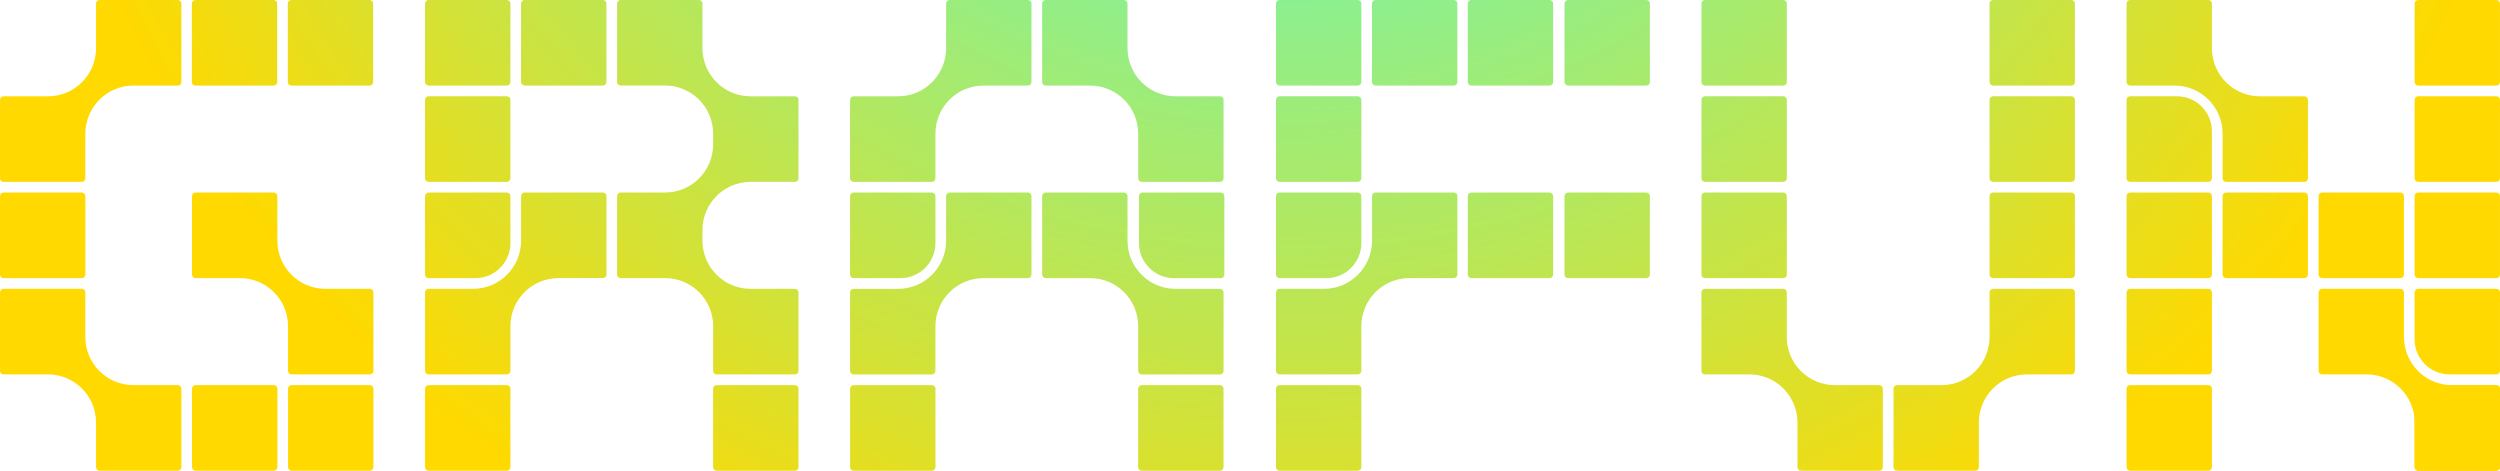<svg width="478" height="90" viewBox="0 0 478 90" fill="none" xmlns="http://www.w3.org/2000/svg">
<path d="M34.68 0.683V15.681C34.68 16.055 34.378 16.364 33.998 16.364H25.497C20.426 16.364 16.315 20.487 16.315 25.571V34.095C16.315 34.469 16.013 34.778 15.634 34.778H0.681C0.308 34.778 0 34.475 0 34.095V19.097C0 18.723 0.302 18.414 0.681 18.414H9.182C14.253 18.414 18.365 14.291 18.365 9.207V0.683C18.365 0.309 18.667 0 19.046 0H34.004C34.378 0 34.686 0.303 34.686 0.683H34.68Z" fill="url(#paint0_radial_230_1725)"/>
<path d="M71.394 70.903V55.905C71.394 55.531 71.092 55.222 70.713 55.222H62.212C57.141 55.222 53.03 51.1 53.03 46.015V37.492C53.03 37.117 52.727 36.808 52.348 36.808H37.39C37.017 36.808 36.709 37.111 36.709 37.492V52.489C36.709 52.864 37.011 53.172 37.39 53.172H45.891C50.962 53.172 55.074 57.295 55.074 62.379V70.903C55.074 71.277 55.376 71.586 55.755 71.586H70.713C71.086 71.586 71.394 71.283 71.394 70.903Z" fill="url(#paint1_radial_230_1725)"/>
<path d="M34.68 89.317V74.319C34.68 73.945 34.378 73.636 33.998 73.636H25.497C20.426 73.636 16.315 69.513 16.315 64.429V55.905C16.315 55.531 16.013 55.222 15.634 55.222H0.681C0.308 55.222 4.6012e-05 55.525 4.6012e-05 55.905V70.903C4.6012e-05 71.278 0.302 71.586 0.681 71.586H9.182C14.253 71.586 18.365 75.709 18.365 80.793V89.317C18.365 89.691 18.667 90 19.046 90H34.004C34.378 90 34.686 89.697 34.686 89.317H34.68Z" fill="url(#paint2_radial_230_1725)"/>
<path d="M15.64 36.815H0.681C0.305 36.815 4.6012e-05 37.121 4.6012e-05 37.498V52.496C4.6012e-05 52.873 0.305 53.179 0.681 53.179H15.64C16.016 53.179 16.321 52.873 16.321 52.496V37.498C16.321 37.121 16.016 36.815 15.64 36.815Z" fill="url(#paint3_radial_230_1725)"/>
<path d="M52.326 0H37.368C36.991 0 36.686 0.306 36.686 0.683V15.681C36.686 16.058 36.991 16.364 37.368 16.364H52.326C52.702 16.364 53.007 16.058 53.007 15.681V0.683C53.007 0.306 52.702 0 52.326 0Z" fill="url(#paint4_radial_230_1725)"/>
<path d="M70.668 0H55.709C55.333 0 55.028 0.306 55.028 0.683V15.681C55.028 16.058 55.333 16.364 55.709 16.364H70.668C71.044 16.364 71.349 16.058 71.349 15.681V0.683C71.349 0.306 71.044 0 70.668 0Z" fill="url(#paint5_radial_230_1725)"/>
<path d="M52.358 73.636H37.4C37.023 73.636 36.718 73.942 36.718 74.319V89.317C36.718 89.694 37.023 90 37.4 90H52.358C52.734 90 53.039 89.694 53.039 89.317V74.319C53.039 73.942 52.734 73.636 52.358 73.636Z" fill="url(#paint6_radial_230_1725)"/>
<path d="M70.715 73.636H55.757C55.381 73.636 55.076 73.942 55.076 74.319V89.317C55.076 89.694 55.381 90 55.757 90H70.715C71.092 90 71.397 89.694 71.397 89.317V74.319C71.397 73.942 71.092 73.636 70.715 73.636Z" fill="url(#paint7_radial_230_1725)"/>
<path d="M359.999 89.317V74.319C359.999 73.945 359.696 73.636 359.317 73.636H350.816C345.745 73.636 341.634 69.513 341.634 64.429V55.905C341.634 55.531 341.332 55.222 340.953 55.222H325.994C325.621 55.222 325.313 55.525 325.313 55.905V70.903C325.313 71.278 325.615 71.586 325.994 71.586H334.495C339.566 71.586 343.678 75.709 343.678 80.793V89.317C343.678 89.691 343.98 90 344.359 90H359.317C359.691 90 359.999 89.697 359.999 89.317Z" fill="url(#paint8_radial_230_1725)"/>
<path d="M362.037 89.317V74.319C362.037 73.945 362.34 73.636 362.719 73.636H371.22C376.291 73.636 380.402 69.513 380.402 64.429V55.905C380.402 55.531 380.704 55.222 381.083 55.222H396.042C396.415 55.222 396.723 55.525 396.723 55.905V70.903C396.723 71.278 396.421 71.586 396.042 71.586H387.541C382.47 71.586 378.358 75.709 378.358 80.793V89.317C378.358 89.691 378.056 90 377.677 90H362.719C362.346 90 362.037 89.697 362.037 89.317Z" fill="url(#paint9_radial_230_1725)"/>
<path d="M340.959 0H326C325.624 0 325.319 0.306 325.319 0.683V15.681C325.319 16.058 325.624 16.364 326 16.364H340.959C341.335 16.364 341.64 16.058 341.64 15.681V0.683C341.64 0.306 341.335 0 340.959 0Z" fill="url(#paint10_radial_230_1725)"/>
<path d="M396.041 0H381.082C380.706 0 380.401 0.306 380.401 0.683V15.681C380.401 16.058 380.706 16.364 381.082 16.364H396.041C396.417 16.364 396.722 16.058 396.722 15.681V0.683C396.722 0.306 396.417 0 396.041 0Z" fill="url(#paint11_radial_230_1725)"/>
<path d="M340.959 36.815H326C325.624 36.815 325.319 37.121 325.319 37.498V52.496C325.319 52.873 325.624 53.179 326 53.179H340.959C341.335 53.179 341.64 52.873 341.64 52.496V37.498C341.64 37.121 341.335 36.815 340.959 36.815Z" fill="url(#paint12_radial_230_1725)"/>
<path d="M396.041 36.815H381.082C380.706 36.815 380.401 37.121 380.401 37.498V52.496C380.401 52.873 380.706 53.179 381.082 53.179H396.041C396.417 53.179 396.722 52.873 396.722 52.496V37.498C396.722 37.121 396.417 36.815 396.041 36.815Z" fill="url(#paint13_radial_230_1725)"/>
<path d="M396.041 18.406H381.082C380.706 18.406 380.401 18.712 380.401 19.089V34.087C380.401 34.464 380.706 34.77 381.082 34.77H396.041C396.417 34.77 396.722 34.464 396.722 34.087V19.089C396.722 18.712 396.417 18.406 396.041 18.406Z" fill="url(#paint14_radial_230_1725)"/>
<path d="M340.959 18.406H326C325.624 18.406 325.319 18.712 325.319 19.089V34.087C325.319 34.464 325.624 34.77 326 34.77H340.959C341.335 34.77 341.64 34.464 341.64 34.087V19.089C341.64 18.712 341.335 18.406 340.959 18.406Z" fill="url(#paint15_radial_230_1725)"/>
<path d="M81.27 70.903V55.905C81.27 55.531 81.573 55.222 81.952 55.222H90.453C95.524 55.222 99.635 51.1 99.635 46.015V37.492C99.635 37.117 99.937 36.808 100.317 36.808H115.275C115.648 36.808 115.956 37.111 115.956 37.492V52.489C115.956 52.864 115.654 53.172 115.275 53.172H106.774C101.703 53.172 97.591 57.295 97.591 62.379V70.903C97.591 71.277 97.289 71.586 96.91 71.586H81.952C81.579 71.586 81.27 71.283 81.27 70.903Z" fill="url(#paint16_radial_230_1725)"/>
<path d="M134.31 43.972V46.016C134.31 51.1 138.421 55.222 143.492 55.222H151.993C152.372 55.222 152.674 55.525 152.674 55.906V70.903C152.674 71.284 152.372 71.587 151.993 71.587H137.035C136.656 71.587 136.353 71.284 136.353 70.903V62.38C136.353 57.295 132.242 53.173 127.171 53.173H118.67C118.291 53.173 117.989 52.87 117.989 52.49V37.492C117.989 37.112 118.291 36.809 118.67 36.809H127.171C132.242 36.809 136.353 32.687 136.353 27.602V25.559C136.353 20.475 132.242 16.352 127.171 16.352H118.67C118.291 16.352 117.989 16.049 117.989 15.669V0.683C117.989 0.303 118.291 0 118.67 0H133.628C134.008 0 134.31 0.303 134.31 0.683V9.207C134.31 14.291 138.421 18.413 143.492 18.413H151.993C152.372 18.413 152.674 18.716 152.674 19.097V34.095C152.674 34.475 152.372 34.778 151.993 34.778H143.492C138.421 34.778 134.31 38.9 134.31 43.984V43.972Z" fill="url(#paint17_radial_230_1725)"/>
<path d="M96.91 73.636H81.952C81.576 73.636 81.27 73.942 81.27 74.319V89.317C81.27 89.694 81.576 90 81.952 90H96.91C97.286 90 97.591 89.694 97.591 89.317V74.319C97.591 73.942 97.286 73.636 96.91 73.636Z" fill="url(#paint18_radial_230_1725)"/>
<path d="M96.91 18.406H81.952C81.576 18.406 81.27 18.712 81.27 19.089V34.087C81.27 34.464 81.576 34.77 81.952 34.77H96.91C97.286 34.77 97.591 34.464 97.591 34.087V19.089C97.591 18.712 97.286 18.406 96.91 18.406Z" fill="url(#paint19_radial_230_1725)"/>
<path d="M96.91 0H81.952C81.576 0 81.27 0.306 81.27 0.683V15.681C81.27 16.058 81.576 16.364 81.952 16.364H96.91C97.286 16.364 97.591 16.058 97.591 15.681V0.683C97.591 0.306 97.286 0 96.91 0Z" fill="url(#paint20_radial_230_1725)"/>
<path d="M115.268 0H100.309C99.933 0 99.628 0.306 99.628 0.683V15.681C99.628 16.058 99.933 16.364 100.309 16.364H115.268C115.644 16.364 115.949 16.058 115.949 15.681V0.683C115.949 0.306 115.644 0 115.268 0Z" fill="url(#paint21_radial_230_1725)"/>
<path d="M151.986 73.636H137.027C136.651 73.636 136.346 73.942 136.346 74.319V89.317C136.346 89.694 136.651 90 137.027 90H151.986C152.362 90 152.667 89.694 152.667 89.317V74.319C152.667 73.942 152.362 73.636 151.986 73.636Z" fill="url(#paint22_radial_230_1725)"/>
<path d="M97.591 46.473V37.498C97.591 37.124 97.289 36.815 96.91 36.815H81.952C81.579 36.815 81.27 37.118 81.27 37.498V52.496C81.27 52.87 81.573 53.179 81.952 53.179H90.903C94.6 53.179 97.591 50.173 97.591 46.473Z" fill="url(#paint23_radial_230_1725)"/>
<path d="M243.969 70.903V55.905C243.969 55.531 244.271 55.222 244.651 55.222H253.152C258.223 55.222 262.334 51.099 262.334 46.015V37.491C262.334 37.117 262.636 36.808 263.015 36.808H277.974C278.347 36.808 278.655 37.111 278.655 37.491V52.489C278.655 52.864 278.353 53.172 277.974 53.172H269.473C264.402 53.172 260.29 57.295 260.29 62.379V70.903C260.29 71.277 259.988 71.586 259.609 71.586H244.651C244.277 71.586 243.969 71.283 243.969 70.903Z" fill="url(#paint24_radial_230_1725)"/>
<path d="M259.609 73.636H244.651C244.274 73.636 243.969 73.942 243.969 74.319V89.317C243.969 89.694 244.274 90 244.651 90H259.609C259.985 90 260.29 89.694 260.29 89.317V74.319C260.29 73.942 259.985 73.636 259.609 73.636Z" fill="url(#paint25_radial_230_1725)"/>
<path d="M259.609 18.406H244.651C244.274 18.406 243.969 18.712 243.969 19.089V34.087C243.969 34.464 244.274 34.77 244.651 34.77H259.609C259.985 34.77 260.29 34.464 260.29 34.087V19.089C260.29 18.712 259.985 18.406 259.609 18.406Z" fill="url(#paint26_radial_230_1725)"/>
<path d="M259.609 0H244.651C244.275 0 243.969 0.306 243.969 0.683V15.681C243.969 16.058 244.275 16.364 244.651 16.364H259.609C259.985 16.364 260.29 16.058 260.29 15.681V0.683C260.29 0.306 259.985 0 259.609 0Z" fill="url(#paint27_radial_230_1725)"/>
<path d="M277.966 0H263.008C262.632 0 262.327 0.306 262.327 0.683V15.681C262.327 16.058 262.632 16.364 263.008 16.364H277.966C278.343 16.364 278.648 16.058 278.648 15.681V0.683C278.648 0.306 278.343 0 277.966 0Z" fill="url(#paint28_radial_230_1725)"/>
<path d="M296.28 0H281.321C280.945 0 280.64 0.306 280.64 0.683V15.681C280.64 16.058 280.945 16.364 281.321 16.364H296.28C296.656 16.364 296.961 16.058 296.961 15.681V0.683C296.961 0.306 296.656 0 296.28 0Z" fill="url(#paint29_radial_230_1725)"/>
<path d="M314.777 0H299.818C299.442 0 299.137 0.306 299.137 0.683V15.681C299.137 16.058 299.442 16.364 299.818 16.364H314.777C315.153 16.364 315.458 16.058 315.458 15.681V0.683C315.458 0.306 315.153 0 314.777 0Z" fill="url(#paint30_radial_230_1725)"/>
<path d="M296.28 36.815H281.321C280.945 36.815 280.64 37.12 280.64 37.498V52.496C280.64 52.873 280.945 53.179 281.321 53.179H296.28C296.656 53.179 296.961 52.873 296.961 52.496V37.498C296.961 37.12 296.656 36.815 296.28 36.815Z" fill="url(#paint31_radial_230_1725)"/>
<path d="M314.777 36.815H299.818C299.442 36.815 299.137 37.12 299.137 37.498V52.496C299.137 52.873 299.442 53.179 299.818 53.179H314.777C315.153 53.179 315.458 52.873 315.458 52.496V37.498C315.458 37.12 315.153 36.815 314.777 36.815Z" fill="url(#paint32_radial_230_1725)"/>
<path d="M260.29 46.473V37.498C260.29 37.124 259.988 36.815 259.609 36.815H244.651C244.277 36.815 243.969 37.118 243.969 37.498V52.496C243.969 52.87 244.271 53.179 244.651 53.179H253.602C257.299 53.179 260.29 50.173 260.29 46.473Z" fill="url(#paint33_radial_230_1725)"/>
<path d="M197.217 0.683V15.681C197.217 16.055 196.915 16.364 196.536 16.364H188.035C182.964 16.364 178.852 20.487 178.852 25.571V34.095C178.852 34.469 178.55 34.778 178.171 34.778H163.213C162.839 34.778 162.531 34.475 162.531 34.095V19.097C162.531 18.723 162.833 18.414 163.213 18.414H171.714C176.785 18.414 180.896 14.291 180.896 9.207V0.683C180.896 0.309 181.198 0 181.577 0H196.536C196.909 0 197.217 0.303 197.217 0.683Z" fill="url(#paint34_radial_230_1725)"/>
<path d="M197.217 37.498V52.496C197.217 52.87 196.915 53.179 196.536 53.179H188.035C182.964 53.179 178.852 57.301 178.852 62.386V70.909C178.852 71.284 178.55 71.592 178.171 71.592H163.213C162.839 71.592 162.531 71.29 162.531 70.909V55.911C162.531 55.537 162.833 55.228 163.213 55.228H171.714C176.785 55.228 180.896 51.106 180.896 46.022V37.498C180.896 37.124 181.198 36.815 181.577 36.815H196.536C196.909 36.815 197.217 37.118 197.217 37.498Z" fill="url(#paint35_radial_230_1725)"/>
<path d="M199.259 0.683V15.681C199.259 16.055 199.561 16.364 199.94 16.364H208.441C213.512 16.364 217.624 20.486 217.624 25.571V34.095C217.624 34.469 217.926 34.778 218.305 34.778H233.263C233.637 34.778 233.945 34.475 233.945 34.095V19.097C233.945 18.722 233.643 18.413 233.263 18.413H224.762C219.691 18.413 215.58 14.291 215.58 9.207V0.683C215.58 0.309 215.278 0 214.899 0H199.94C199.567 0 199.259 0.303 199.259 0.683Z" fill="url(#paint36_radial_230_1725)"/>
<path d="M199.259 37.498V52.496C199.259 52.87 199.561 53.179 199.94 53.179H208.441C213.512 53.179 217.624 57.301 217.624 62.386V70.909C217.624 71.284 217.926 71.592 218.305 71.592H233.263C233.637 71.592 233.945 71.29 233.945 70.909V55.911C233.945 55.537 233.643 55.228 233.263 55.228H224.762C219.691 55.228 215.58 51.106 215.58 46.022V37.498C215.58 37.124 215.278 36.815 214.899 36.815H199.94C199.567 36.815 199.259 37.118 199.259 37.498Z" fill="url(#paint37_radial_230_1725)"/>
<path d="M178.18 73.636H163.222C162.846 73.636 162.541 73.942 162.541 74.319V89.317C162.541 89.694 162.846 90 163.222 90H178.18C178.557 90 178.862 89.694 178.862 89.317V74.319C178.862 73.942 178.557 73.636 178.18 73.636Z" fill="url(#paint38_radial_230_1725)"/>
<path d="M233.256 73.636H218.298C217.922 73.636 217.617 73.942 217.617 74.319V89.317C217.617 89.694 217.922 90 218.298 90H233.256C233.632 90 233.937 89.694 233.937 89.317V74.319C233.937 73.942 233.632 73.636 233.256 73.636Z" fill="url(#paint39_radial_230_1725)"/>
<path d="M178.856 46.473V37.498C178.856 37.124 178.553 36.815 178.174 36.815H163.216C162.843 36.815 162.535 37.118 162.535 37.498V52.496C162.535 52.87 162.837 53.179 163.216 53.179H172.167C175.864 53.179 178.856 50.173 178.856 46.473Z" fill="url(#paint40_radial_230_1725)"/>
<path d="M217.775 46.473V37.498C217.775 37.124 218.077 36.815 218.456 36.815H233.415C233.788 36.815 234.096 37.118 234.096 37.498V52.496C234.096 52.87 233.794 53.179 233.415 53.179H224.463C220.767 53.179 217.775 50.173 217.775 46.473Z" fill="url(#paint41_radial_230_1725)"/>
<path d="M406.596 0.683V15.681C406.596 16.055 406.898 16.364 407.277 16.364H415.778C420.849 16.364 424.961 20.487 424.961 25.571V34.095C424.961 34.469 425.263 34.778 425.642 34.778H440.6C440.974 34.778 441.282 34.475 441.282 34.095V19.097C441.282 18.723 440.98 18.414 440.6 18.414H432.099C427.028 18.414 422.917 14.291 422.917 9.207V0.683C422.917 0.309 422.615 0 422.236 0H407.277C406.904 0 406.596 0.303 406.596 0.683Z" fill="url(#paint42_radial_230_1725)"/>
<path d="M443.314 55.905V70.903C443.314 71.278 443.616 71.586 443.996 71.586H452.497C457.568 71.586 461.679 75.709 461.679 80.793V89.317C461.679 89.691 461.981 90 462.36 90H477.319C477.692 90 478 89.697 478 89.317V74.319C478 73.945 477.698 73.636 477.319 73.636H468.818C463.747 73.636 459.635 69.513 459.635 64.429V55.905C459.635 55.531 459.333 55.222 458.954 55.222H443.996C443.622 55.222 443.314 55.525 443.314 55.905Z" fill="url(#paint43_radial_230_1725)"/>
<path d="M477.311 0H462.353C461.977 0 461.672 0.306 461.672 0.683V15.681C461.672 16.058 461.977 16.364 462.353 16.364H477.311C477.688 16.364 477.993 16.058 477.993 15.681V0.683C477.993 0.306 477.688 0 477.311 0Z" fill="url(#paint44_radial_230_1725)"/>
<path d="M422.236 36.815H407.277C406.901 36.815 406.596 37.121 406.596 37.498V52.496C406.596 52.873 406.901 53.179 407.277 53.179H422.236C422.612 53.179 422.917 52.873 422.917 52.496V37.498C422.917 37.121 422.612 36.815 422.236 36.815Z" fill="url(#paint45_radial_230_1725)"/>
<path d="M422.917 25.112V34.087C422.917 34.461 422.615 34.77 422.236 34.77H407.277C406.904 34.77 406.596 34.467 406.596 34.087V19.089C406.596 18.715 406.898 18.406 407.277 18.406H416.229C419.925 18.406 422.917 21.411 422.917 25.112Z" fill="url(#paint46_radial_230_1725)"/>
<path d="M477.993 55.905V70.903C477.993 71.278 477.691 71.586 477.311 71.586H468.36C464.663 71.586 461.672 68.581 461.672 64.88V55.905C461.672 55.531 461.974 55.222 462.353 55.222H477.311C477.685 55.222 477.993 55.525 477.993 55.905Z" fill="url(#paint47_radial_230_1725)"/>
<path d="M422.236 55.222H407.277C406.901 55.222 406.596 55.528 406.596 55.905V70.903C406.596 71.281 406.901 71.586 407.277 71.586H422.236C422.612 71.586 422.917 71.281 422.917 70.903V55.905C422.917 55.528 422.612 55.222 422.236 55.222Z" fill="url(#paint48_radial_230_1725)"/>
<path d="M422.236 73.636H407.277C406.901 73.636 406.596 73.942 406.596 74.319V89.317C406.596 89.694 406.901 90 407.277 90H422.236C422.612 90 422.917 89.694 422.917 89.317V74.319C422.917 73.942 422.612 73.636 422.236 73.636Z" fill="url(#paint49_radial_230_1725)"/>
<path d="M477.311 36.815H462.353C461.977 36.815 461.672 37.121 461.672 37.498V52.496C461.672 52.873 461.977 53.179 462.353 53.179H477.311C477.688 53.179 477.993 52.873 477.993 52.496V37.498C477.993 37.121 477.688 36.815 477.311 36.815Z" fill="url(#paint50_radial_230_1725)"/>
<path d="M477.311 73.636H462.353C461.977 73.636 461.672 73.942 461.672 74.319V89.317C461.672 89.694 461.977 90 462.353 90H477.311C477.688 90 477.993 89.694 477.993 89.317V74.319C477.993 73.942 477.688 73.636 477.311 73.636Z" fill="url(#paint51_radial_230_1725)"/>
<path d="M440.593 36.815H425.635C425.259 36.815 424.954 37.121 424.954 37.498V52.496C424.954 52.873 425.259 53.179 425.635 53.179H440.593C440.969 53.179 441.275 52.873 441.275 52.496V37.498C441.275 37.121 440.969 36.815 440.593 36.815Z" fill="url(#paint52_radial_230_1725)"/>
<path d="M458.954 36.815H443.996C443.619 36.815 443.314 37.121 443.314 37.498V52.496C443.314 52.873 443.619 53.179 443.996 53.179H458.954C459.33 53.179 459.635 52.873 459.635 52.496V37.498C459.635 37.121 459.33 36.815 458.954 36.815Z" fill="url(#paint53_radial_230_1725)"/>
<path d="M477.311 18.406H462.353C461.977 18.406 461.672 18.712 461.672 19.089V34.087C461.672 34.464 461.977 34.77 462.353 34.77H477.311C477.688 34.77 477.993 34.464 477.993 34.087V19.089C477.993 18.712 477.688 18.406 477.311 18.406Z" fill="url(#paint54_radial_230_1725)"/>
<defs>
<radialGradient id="paint0_radial_230_1725" cx="0" cy="0" r="1" gradientUnits="userSpaceOnUse" gradientTransform="translate(245.876 -94.226) rotate(90) scale(270.947 289.649)">
<stop stop-color="#3CFFF2"/>
<stop offset="0.848" stop-color="#FFD900"/>
</radialGradient>
<radialGradient id="paint1_radial_230_1725" cx="0" cy="0" r="1" gradientUnits="userSpaceOnUse" gradientTransform="translate(245.876 -94.226) rotate(90) scale(270.947 289.649)">
<stop stop-color="#3CFFF2"/>
<stop offset="0.848" stop-color="#FFD900"/>
</radialGradient>
<radialGradient id="paint2_radial_230_1725" cx="0" cy="0" r="1" gradientUnits="userSpaceOnUse" gradientTransform="translate(245.876 -94.226) rotate(90) scale(270.947 289.649)">
<stop stop-color="#3CFFF2"/>
<stop offset="0.848" stop-color="#FFD900"/>
</radialGradient>
<radialGradient id="paint3_radial_230_1725" cx="0" cy="0" r="1" gradientUnits="userSpaceOnUse" gradientTransform="translate(245.876 -94.226) rotate(90) scale(270.947 289.649)">
<stop stop-color="#3CFFF2"/>
<stop offset="0.848" stop-color="#FFD900"/>
</radialGradient>
<radialGradient id="paint4_radial_230_1725" cx="0" cy="0" r="1" gradientUnits="userSpaceOnUse" gradientTransform="translate(245.876 -94.226) rotate(90) scale(270.947 289.649)">
<stop stop-color="#3CFFF2"/>
<stop offset="0.848" stop-color="#FFD900"/>
</radialGradient>
<radialGradient id="paint5_radial_230_1725" cx="0" cy="0" r="1" gradientUnits="userSpaceOnUse" gradientTransform="translate(245.876 -94.226) rotate(90) scale(270.947 289.649)">
<stop stop-color="#3CFFF2"/>
<stop offset="0.848" stop-color="#FFD900"/>
</radialGradient>
<radialGradient id="paint6_radial_230_1725" cx="0" cy="0" r="1" gradientUnits="userSpaceOnUse" gradientTransform="translate(245.876 -94.226) rotate(90) scale(270.947 289.649)">
<stop stop-color="#3CFFF2"/>
<stop offset="0.848" stop-color="#FFD900"/>
</radialGradient>
<radialGradient id="paint7_radial_230_1725" cx="0" cy="0" r="1" gradientUnits="userSpaceOnUse" gradientTransform="translate(245.876 -94.226) rotate(90) scale(270.947 289.649)">
<stop stop-color="#3CFFF2"/>
<stop offset="0.848" stop-color="#FFD900"/>
</radialGradient>
<radialGradient id="paint8_radial_230_1725" cx="0" cy="0" r="1" gradientUnits="userSpaceOnUse" gradientTransform="translate(245.876 -94.226) rotate(90) scale(270.947 289.649)">
<stop stop-color="#3CFFF2"/>
<stop offset="0.848" stop-color="#FFD900"/>
</radialGradient>
<radialGradient id="paint9_radial_230_1725" cx="0" cy="0" r="1" gradientUnits="userSpaceOnUse" gradientTransform="translate(245.876 -94.226) rotate(90) scale(270.947 289.649)">
<stop stop-color="#3CFFF2"/>
<stop offset="0.848" stop-color="#FFD900"/>
</radialGradient>
<radialGradient id="paint10_radial_230_1725" cx="0" cy="0" r="1" gradientUnits="userSpaceOnUse" gradientTransform="translate(245.876 -94.226) rotate(90) scale(270.947 289.649)">
<stop stop-color="#3CFFF2"/>
<stop offset="0.848" stop-color="#FFD900"/>
</radialGradient>
<radialGradient id="paint11_radial_230_1725" cx="0" cy="0" r="1" gradientUnits="userSpaceOnUse" gradientTransform="translate(245.876 -94.226) rotate(90) scale(270.947 289.649)">
<stop stop-color="#3CFFF2"/>
<stop offset="0.848" stop-color="#FFD900"/>
</radialGradient>
<radialGradient id="paint12_radial_230_1725" cx="0" cy="0" r="1" gradientUnits="userSpaceOnUse" gradientTransform="translate(245.876 -94.226) rotate(90) scale(270.947 289.649)">
<stop stop-color="#3CFFF2"/>
<stop offset="0.848" stop-color="#FFD900"/>
</radialGradient>
<radialGradient id="paint13_radial_230_1725" cx="0" cy="0" r="1" gradientUnits="userSpaceOnUse" gradientTransform="translate(245.876 -94.226) rotate(90) scale(270.947 289.649)">
<stop stop-color="#3CFFF2"/>
<stop offset="0.848" stop-color="#FFD900"/>
</radialGradient>
<radialGradient id="paint14_radial_230_1725" cx="0" cy="0" r="1" gradientUnits="userSpaceOnUse" gradientTransform="translate(245.876 -94.226) rotate(90) scale(270.947 289.649)">
<stop stop-color="#3CFFF2"/>
<stop offset="0.848" stop-color="#FFD900"/>
</radialGradient>
<radialGradient id="paint15_radial_230_1725" cx="0" cy="0" r="1" gradientUnits="userSpaceOnUse" gradientTransform="translate(245.876 -94.226) rotate(90) scale(270.947 289.649)">
<stop stop-color="#3CFFF2"/>
<stop offset="0.848" stop-color="#FFD900"/>
</radialGradient>
<radialGradient id="paint16_radial_230_1725" cx="0" cy="0" r="1" gradientUnits="userSpaceOnUse" gradientTransform="translate(245.876 -94.226) rotate(90) scale(270.947 289.649)">
<stop stop-color="#3CFFF2"/>
<stop offset="0.848" stop-color="#FFD900"/>
</radialGradient>
<radialGradient id="paint17_radial_230_1725" cx="0" cy="0" r="1" gradientUnits="userSpaceOnUse" gradientTransform="translate(245.876 -94.226) rotate(90) scale(270.947 289.649)">
<stop stop-color="#3CFFF2"/>
<stop offset="0.848" stop-color="#FFD900"/>
</radialGradient>
<radialGradient id="paint18_radial_230_1725" cx="0" cy="0" r="1" gradientUnits="userSpaceOnUse" gradientTransform="translate(245.876 -94.226) rotate(90) scale(270.947 289.649)">
<stop stop-color="#3CFFF2"/>
<stop offset="0.848" stop-color="#FFD900"/>
</radialGradient>
<radialGradient id="paint19_radial_230_1725" cx="0" cy="0" r="1" gradientUnits="userSpaceOnUse" gradientTransform="translate(245.876 -94.226) rotate(90) scale(270.947 289.649)">
<stop stop-color="#3CFFF2"/>
<stop offset="0.848" stop-color="#FFD900"/>
</radialGradient>
<radialGradient id="paint20_radial_230_1725" cx="0" cy="0" r="1" gradientUnits="userSpaceOnUse" gradientTransform="translate(245.876 -94.226) rotate(90) scale(270.947 289.649)">
<stop stop-color="#3CFFF2"/>
<stop offset="0.848" stop-color="#FFD900"/>
</radialGradient>
<radialGradient id="paint21_radial_230_1725" cx="0" cy="0" r="1" gradientUnits="userSpaceOnUse" gradientTransform="translate(245.876 -94.226) rotate(90) scale(270.947 289.649)">
<stop stop-color="#3CFFF2"/>
<stop offset="0.848" stop-color="#FFD900"/>
</radialGradient>
<radialGradient id="paint22_radial_230_1725" cx="0" cy="0" r="1" gradientUnits="userSpaceOnUse" gradientTransform="translate(245.876 -94.226) rotate(90) scale(270.947 289.649)">
<stop stop-color="#3CFFF2"/>
<stop offset="0.848" stop-color="#FFD900"/>
</radialGradient>
<radialGradient id="paint23_radial_230_1725" cx="0" cy="0" r="1" gradientUnits="userSpaceOnUse" gradientTransform="translate(245.876 -94.226) rotate(90) scale(270.947 289.649)">
<stop stop-color="#3CFFF2"/>
<stop offset="0.848" stop-color="#FFD900"/>
</radialGradient>
<radialGradient id="paint24_radial_230_1725" cx="0" cy="0" r="1" gradientUnits="userSpaceOnUse" gradientTransform="translate(245.876 -94.226) rotate(90) scale(270.947 289.649)">
<stop stop-color="#3CFFF2"/>
<stop offset="0.848" stop-color="#FFD900"/>
</radialGradient>
<radialGradient id="paint25_radial_230_1725" cx="0" cy="0" r="1" gradientUnits="userSpaceOnUse" gradientTransform="translate(245.876 -94.226) rotate(90) scale(270.947 289.649)">
<stop stop-color="#3CFFF2"/>
<stop offset="0.848" stop-color="#FFD900"/>
</radialGradient>
<radialGradient id="paint26_radial_230_1725" cx="0" cy="0" r="1" gradientUnits="userSpaceOnUse" gradientTransform="translate(245.876 -94.226) rotate(90) scale(270.947 289.649)">
<stop stop-color="#3CFFF2"/>
<stop offset="0.848" stop-color="#FFD900"/>
</radialGradient>
<radialGradient id="paint27_radial_230_1725" cx="0" cy="0" r="1" gradientUnits="userSpaceOnUse" gradientTransform="translate(245.876 -94.226) rotate(90) scale(270.947 289.649)">
<stop stop-color="#3CFFF2"/>
<stop offset="0.848" stop-color="#FFD900"/>
</radialGradient>
<radialGradient id="paint28_radial_230_1725" cx="0" cy="0" r="1" gradientUnits="userSpaceOnUse" gradientTransform="translate(245.876 -94.226) rotate(90) scale(270.947 289.649)">
<stop stop-color="#3CFFF2"/>
<stop offset="0.848" stop-color="#FFD900"/>
</radialGradient>
<radialGradient id="paint29_radial_230_1725" cx="0" cy="0" r="1" gradientUnits="userSpaceOnUse" gradientTransform="translate(245.876 -94.226) rotate(90) scale(270.947 289.649)">
<stop stop-color="#3CFFF2"/>
<stop offset="0.848" stop-color="#FFD900"/>
</radialGradient>
<radialGradient id="paint30_radial_230_1725" cx="0" cy="0" r="1" gradientUnits="userSpaceOnUse" gradientTransform="translate(245.876 -94.226) rotate(90) scale(270.947 289.649)">
<stop stop-color="#3CFFF2"/>
<stop offset="0.848" stop-color="#FFD900"/>
</radialGradient>
<radialGradient id="paint31_radial_230_1725" cx="0" cy="0" r="1" gradientUnits="userSpaceOnUse" gradientTransform="translate(245.876 -94.226) rotate(90) scale(270.947 289.649)">
<stop stop-color="#3CFFF2"/>
<stop offset="0.848" stop-color="#FFD900"/>
</radialGradient>
<radialGradient id="paint32_radial_230_1725" cx="0" cy="0" r="1" gradientUnits="userSpaceOnUse" gradientTransform="translate(245.876 -94.226) rotate(90) scale(270.947 289.649)">
<stop stop-color="#3CFFF2"/>
<stop offset="0.848" stop-color="#FFD900"/>
</radialGradient>
<radialGradient id="paint33_radial_230_1725" cx="0" cy="0" r="1" gradientUnits="userSpaceOnUse" gradientTransform="translate(245.876 -94.226) rotate(90) scale(270.947 289.649)">
<stop stop-color="#3CFFF2"/>
<stop offset="0.848" stop-color="#FFD900"/>
</radialGradient>
<radialGradient id="paint34_radial_230_1725" cx="0" cy="0" r="1" gradientUnits="userSpaceOnUse" gradientTransform="translate(245.876 -94.226) rotate(90) scale(270.947 289.649)">
<stop stop-color="#3CFFF2"/>
<stop offset="0.848" stop-color="#FFD900"/>
</radialGradient>
<radialGradient id="paint35_radial_230_1725" cx="0" cy="0" r="1" gradientUnits="userSpaceOnUse" gradientTransform="translate(245.876 -94.226) rotate(90) scale(270.947 289.649)">
<stop stop-color="#3CFFF2"/>
<stop offset="0.848" stop-color="#FFD900"/>
</radialGradient>
<radialGradient id="paint36_radial_230_1725" cx="0" cy="0" r="1" gradientUnits="userSpaceOnUse" gradientTransform="translate(245.876 -94.226) rotate(90) scale(270.947 289.649)">
<stop stop-color="#3CFFF2"/>
<stop offset="0.848" stop-color="#FFD900"/>
</radialGradient>
<radialGradient id="paint37_radial_230_1725" cx="0" cy="0" r="1" gradientUnits="userSpaceOnUse" gradientTransform="translate(245.876 -94.226) rotate(90) scale(270.947 289.649)">
<stop stop-color="#3CFFF2"/>
<stop offset="0.848" stop-color="#FFD900"/>
</radialGradient>
<radialGradient id="paint38_radial_230_1725" cx="0" cy="0" r="1" gradientUnits="userSpaceOnUse" gradientTransform="translate(245.876 -94.226) rotate(90) scale(270.947 289.649)">
<stop stop-color="#3CFFF2"/>
<stop offset="0.848" stop-color="#FFD900"/>
</radialGradient>
<radialGradient id="paint39_radial_230_1725" cx="0" cy="0" r="1" gradientUnits="userSpaceOnUse" gradientTransform="translate(245.876 -94.226) rotate(90) scale(270.947 289.649)">
<stop stop-color="#3CFFF2"/>
<stop offset="0.848" stop-color="#FFD900"/>
</radialGradient>
<radialGradient id="paint40_radial_230_1725" cx="0" cy="0" r="1" gradientUnits="userSpaceOnUse" gradientTransform="translate(245.876 -94.226) rotate(90) scale(270.947 289.649)">
<stop stop-color="#3CFFF2"/>
<stop offset="0.848" stop-color="#FFD900"/>
</radialGradient>
<radialGradient id="paint41_radial_230_1725" cx="0" cy="0" r="1" gradientUnits="userSpaceOnUse" gradientTransform="translate(245.876 -94.226) rotate(90) scale(270.947 289.649)">
<stop stop-color="#3CFFF2"/>
<stop offset="0.848" stop-color="#FFD900"/>
</radialGradient>
<radialGradient id="paint42_radial_230_1725" cx="0" cy="0" r="1" gradientUnits="userSpaceOnUse" gradientTransform="translate(245.876 -94.226) rotate(90) scale(270.947 289.649)">
<stop stop-color="#3CFFF2"/>
<stop offset="0.848" stop-color="#FFD900"/>
</radialGradient>
<radialGradient id="paint43_radial_230_1725" cx="0" cy="0" r="1" gradientUnits="userSpaceOnUse" gradientTransform="translate(245.876 -94.226) rotate(90) scale(270.947 289.649)">
<stop stop-color="#3CFFF2"/>
<stop offset="0.848" stop-color="#FFD900"/>
</radialGradient>
<radialGradient id="paint44_radial_230_1725" cx="0" cy="0" r="1" gradientUnits="userSpaceOnUse" gradientTransform="translate(245.876 -94.226) rotate(90) scale(270.947 289.649)">
<stop stop-color="#3CFFF2"/>
<stop offset="0.848" stop-color="#FFD900"/>
</radialGradient>
<radialGradient id="paint45_radial_230_1725" cx="0" cy="0" r="1" gradientUnits="userSpaceOnUse" gradientTransform="translate(245.876 -94.226) rotate(90) scale(270.947 289.649)">
<stop stop-color="#3CFFF2"/>
<stop offset="0.848" stop-color="#FFD900"/>
</radialGradient>
<radialGradient id="paint46_radial_230_1725" cx="0" cy="0" r="1" gradientUnits="userSpaceOnUse" gradientTransform="translate(245.876 -94.226) rotate(90) scale(270.947 289.649)">
<stop stop-color="#3CFFF2"/>
<stop offset="0.848" stop-color="#FFD900"/>
</radialGradient>
<radialGradient id="paint47_radial_230_1725" cx="0" cy="0" r="1" gradientUnits="userSpaceOnUse" gradientTransform="translate(245.876 -94.226) rotate(90) scale(270.947 289.649)">
<stop stop-color="#3CFFF2"/>
<stop offset="0.848" stop-color="#FFD900"/>
</radialGradient>
<radialGradient id="paint48_radial_230_1725" cx="0" cy="0" r="1" gradientUnits="userSpaceOnUse" gradientTransform="translate(245.876 -94.226) rotate(90) scale(270.947 289.649)">
<stop stop-color="#3CFFF2"/>
<stop offset="0.848" stop-color="#FFD900"/>
</radialGradient>
<radialGradient id="paint49_radial_230_1725" cx="0" cy="0" r="1" gradientUnits="userSpaceOnUse" gradientTransform="translate(245.876 -94.226) rotate(90) scale(270.947 289.649)">
<stop stop-color="#3CFFF2"/>
<stop offset="0.848" stop-color="#FFD900"/>
</radialGradient>
<radialGradient id="paint50_radial_230_1725" cx="0" cy="0" r="1" gradientUnits="userSpaceOnUse" gradientTransform="translate(245.876 -94.226) rotate(90) scale(270.947 289.649)">
<stop stop-color="#3CFFF2"/>
<stop offset="0.848" stop-color="#FFD900"/>
</radialGradient>
<radialGradient id="paint51_radial_230_1725" cx="0" cy="0" r="1" gradientUnits="userSpaceOnUse" gradientTransform="translate(245.876 -94.226) rotate(90) scale(270.947 289.649)">
<stop stop-color="#3CFFF2"/>
<stop offset="0.848" stop-color="#FFD900"/>
</radialGradient>
<radialGradient id="paint52_radial_230_1725" cx="0" cy="0" r="1" gradientUnits="userSpaceOnUse" gradientTransform="translate(245.876 -94.226) rotate(90) scale(270.947 289.649)">
<stop stop-color="#3CFFF2"/>
<stop offset="0.848" stop-color="#FFD900"/>
</radialGradient>
<radialGradient id="paint53_radial_230_1725" cx="0" cy="0" r="1" gradientUnits="userSpaceOnUse" gradientTransform="translate(245.876 -94.226) rotate(90) scale(270.947 289.649)">
<stop stop-color="#3CFFF2"/>
<stop offset="0.848" stop-color="#FFD900"/>
</radialGradient>
<radialGradient id="paint54_radial_230_1725" cx="0" cy="0" r="1" gradientUnits="userSpaceOnUse" gradientTransform="translate(245.876 -94.226) rotate(90) scale(270.947 289.649)">
<stop stop-color="#3CFFF2"/>
<stop offset="0.848" stop-color="#FFD900"/>
</radialGradient>
</defs>
</svg>
